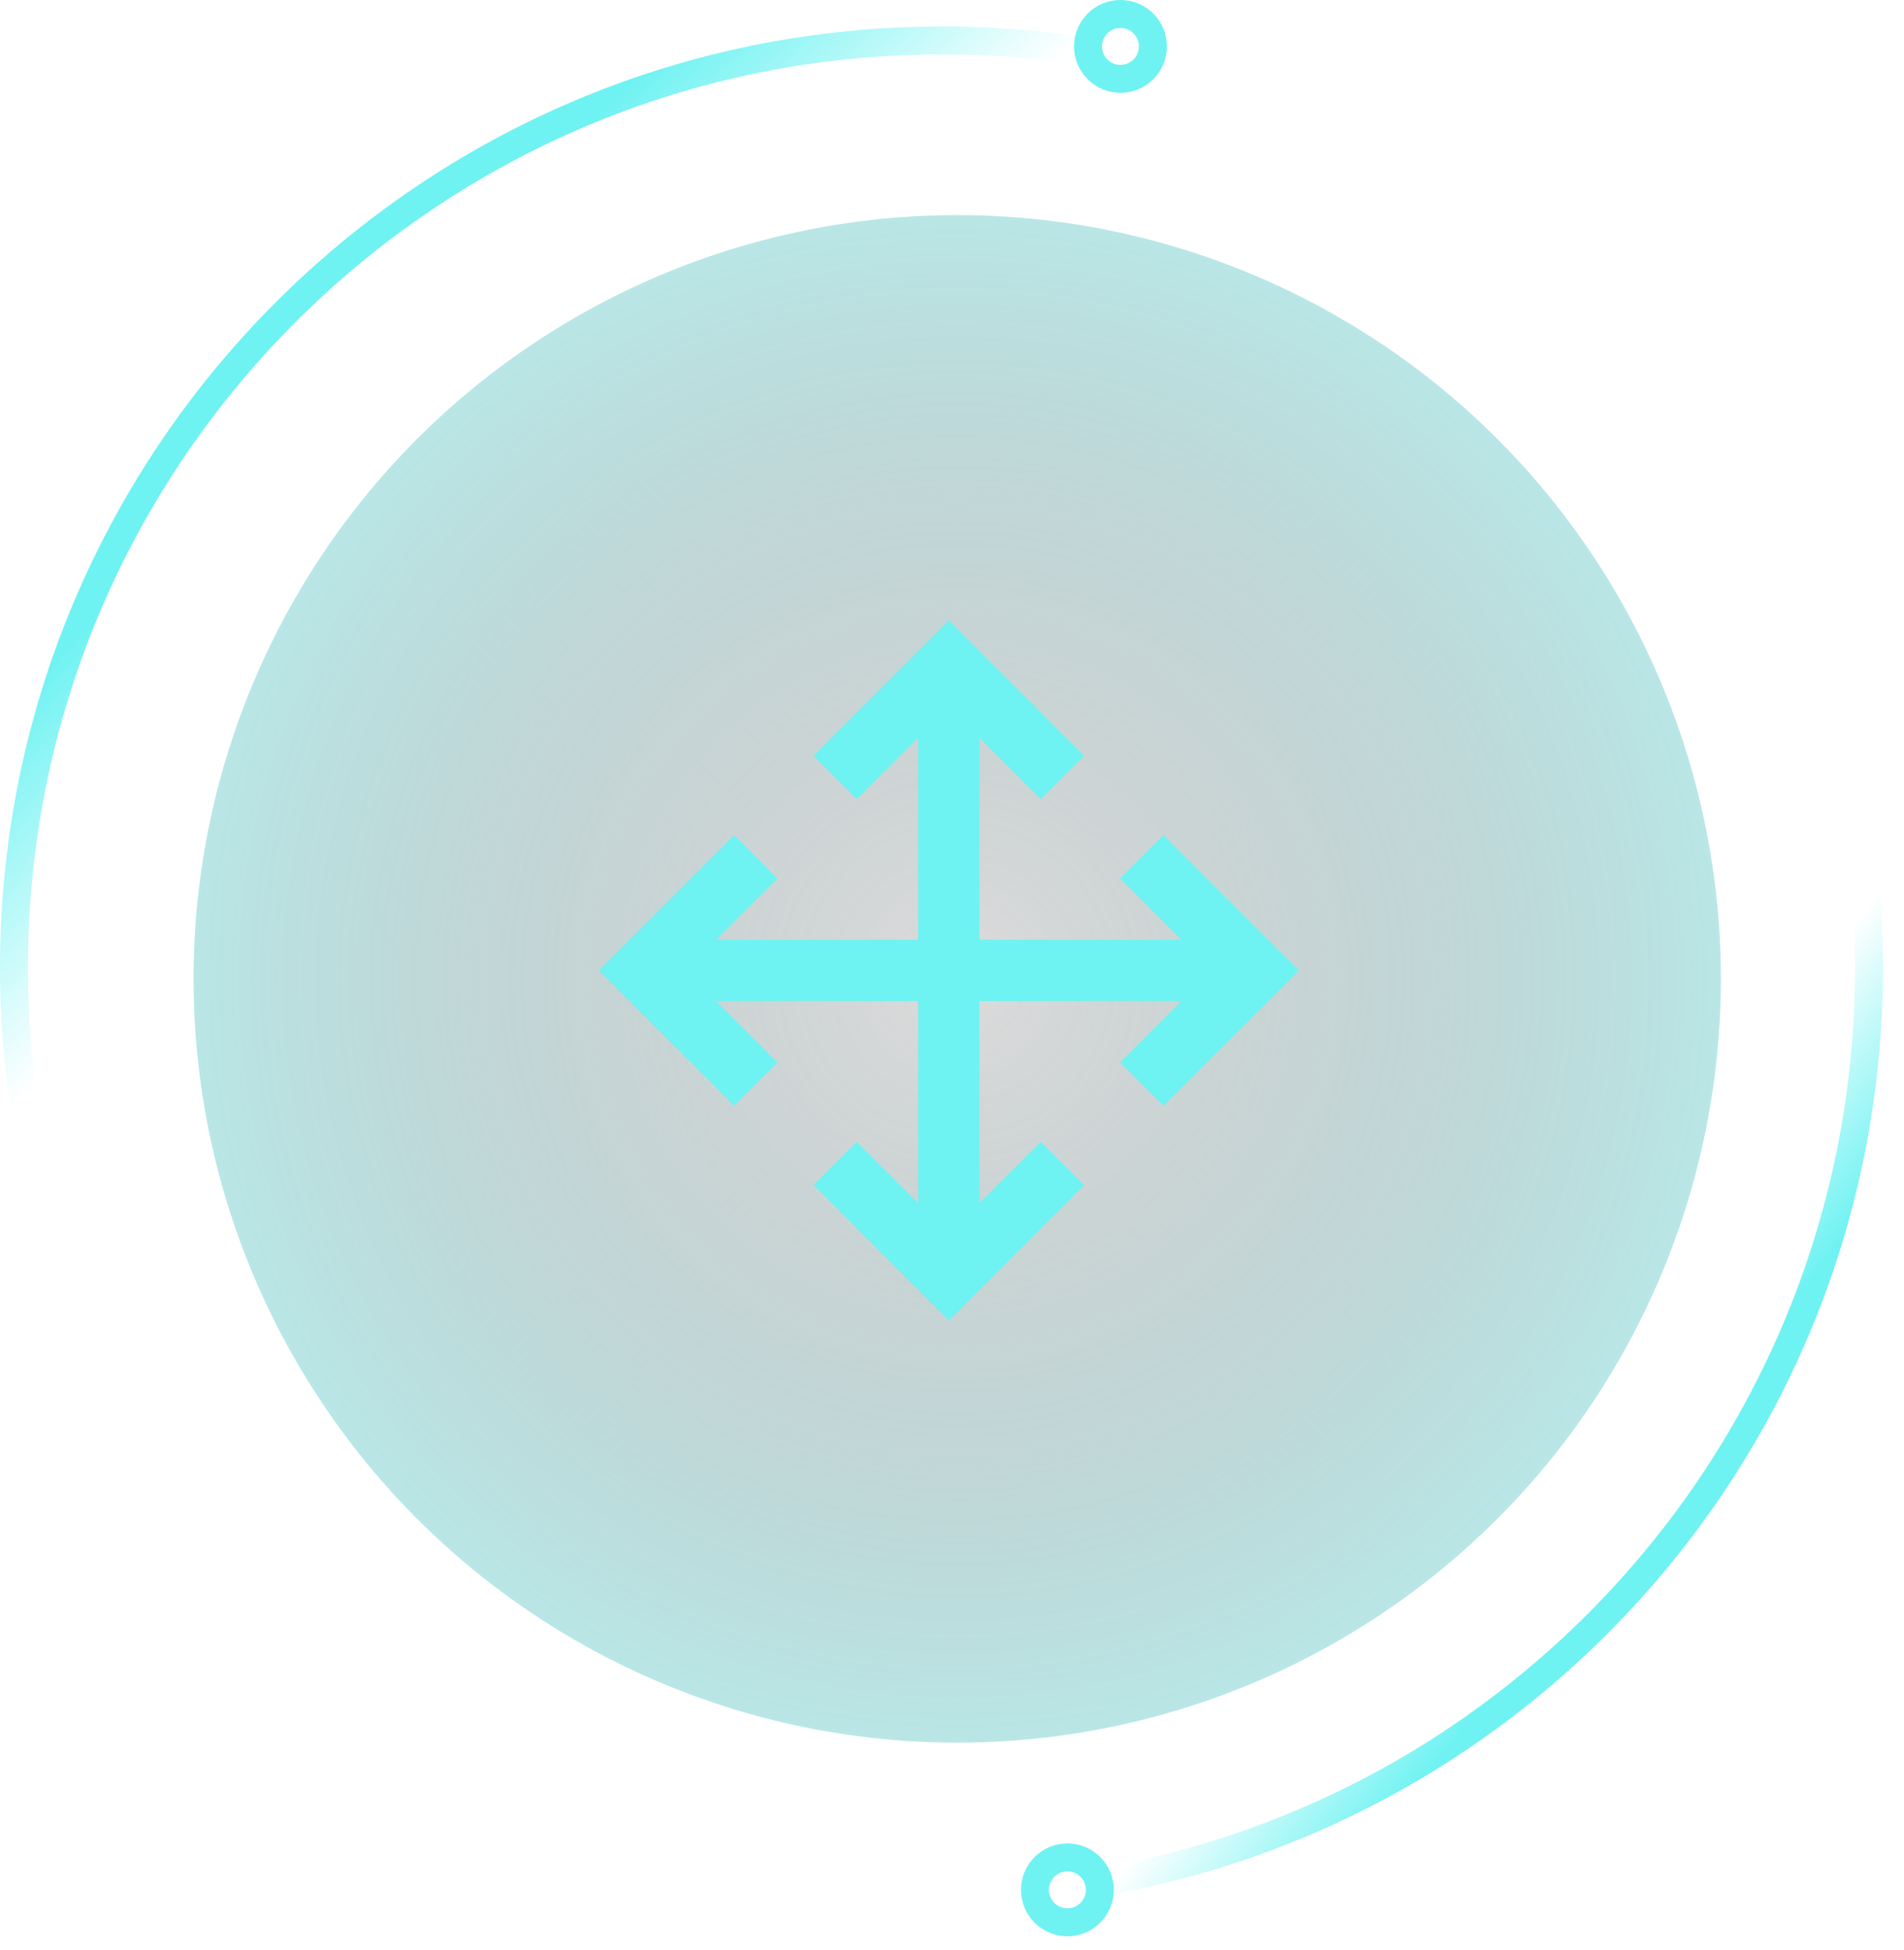 <svg width="84" height="86" viewBox="0 0 84 86" fill="none" xmlns="http://www.w3.org/2000/svg">
<ellipse cx="42.23" cy="43.179" rx="33.69" ry="33.69" fill="url(#paint0_radial_503_494)"/>
<path d="M41.858 58.249L35.886 52.278L37.8 50.365L40.505 53.07V44.16H31.595L34.301 46.866L32.388 48.779L26.416 42.807L32.388 36.835L34.301 38.748L31.595 41.454H40.505V32.544L37.8 35.25L35.886 33.337L41.858 27.365L47.83 33.337L45.917 35.25L43.211 32.544V41.454H52.121L49.416 38.748L51.329 36.835L57.3 42.807L51.329 48.779L49.416 46.866L52.121 44.16H43.211V53.07L45.917 50.365L47.83 52.278L41.858 58.249Z" fill="#6FF2F2"/>
<path d="M82.454 42.705C82.454 65.304 64.134 83.624 41.535 83.624C18.936 83.624 0.616 65.304 0.616 42.705C0.616 20.106 18.936 1.786 41.535 1.786C64.134 1.786 82.454 20.106 82.454 42.705Z" stroke="url(#paint1_linear_503_494)" stroke-width="1.233"/>
<path d="M82.454 42.705C82.454 65.304 64.134 83.624 41.535 83.624C18.936 83.624 0.616 65.304 0.616 42.705C0.616 20.106 18.936 1.786 41.535 1.786C64.134 1.786 82.454 20.106 82.454 42.705Z" stroke="url(#paint2_linear_503_494)" stroke-width="1.233"/>
<circle cx="49.432" cy="2.047" r="1.431" stroke="#6FF2F2" stroke-width="1.233"/>
<circle cx="47.092" cy="83.363" r="1.431" stroke="#6FF2F2" stroke-width="1.233"/>
<defs>
<radialGradient id="paint0_radial_503_494" cx="0" cy="0" r="1" gradientUnits="userSpaceOnUse" gradientTransform="translate(42.23 43.179) rotate(90) scale(42.23 42.23)">
<stop stop-color="#111215" stop-opacity="0.15"/>
<stop offset="1" stop-color="#6FF2F2" stop-opacity="0.5"/>
</radialGradient>
<linearGradient id="paint1_linear_503_494" x1="72.248" y1="66.398" x2="65.812" y2="61.425" gradientUnits="userSpaceOnUse">
<stop stop-color="#6FF2F2"/>
<stop offset="1" stop-color="#6FF2F2" stop-opacity="0"/>
</linearGradient>
<linearGradient id="paint2_linear_503_494" x1="21.06" y1="10.238" x2="30.128" y2="19.305" gradientUnits="userSpaceOnUse">
<stop stop-color="#6FF2F2"/>
<stop offset="1" stop-color="#6FF2F2" stop-opacity="0"/>
</linearGradient>
</defs>
</svg>
